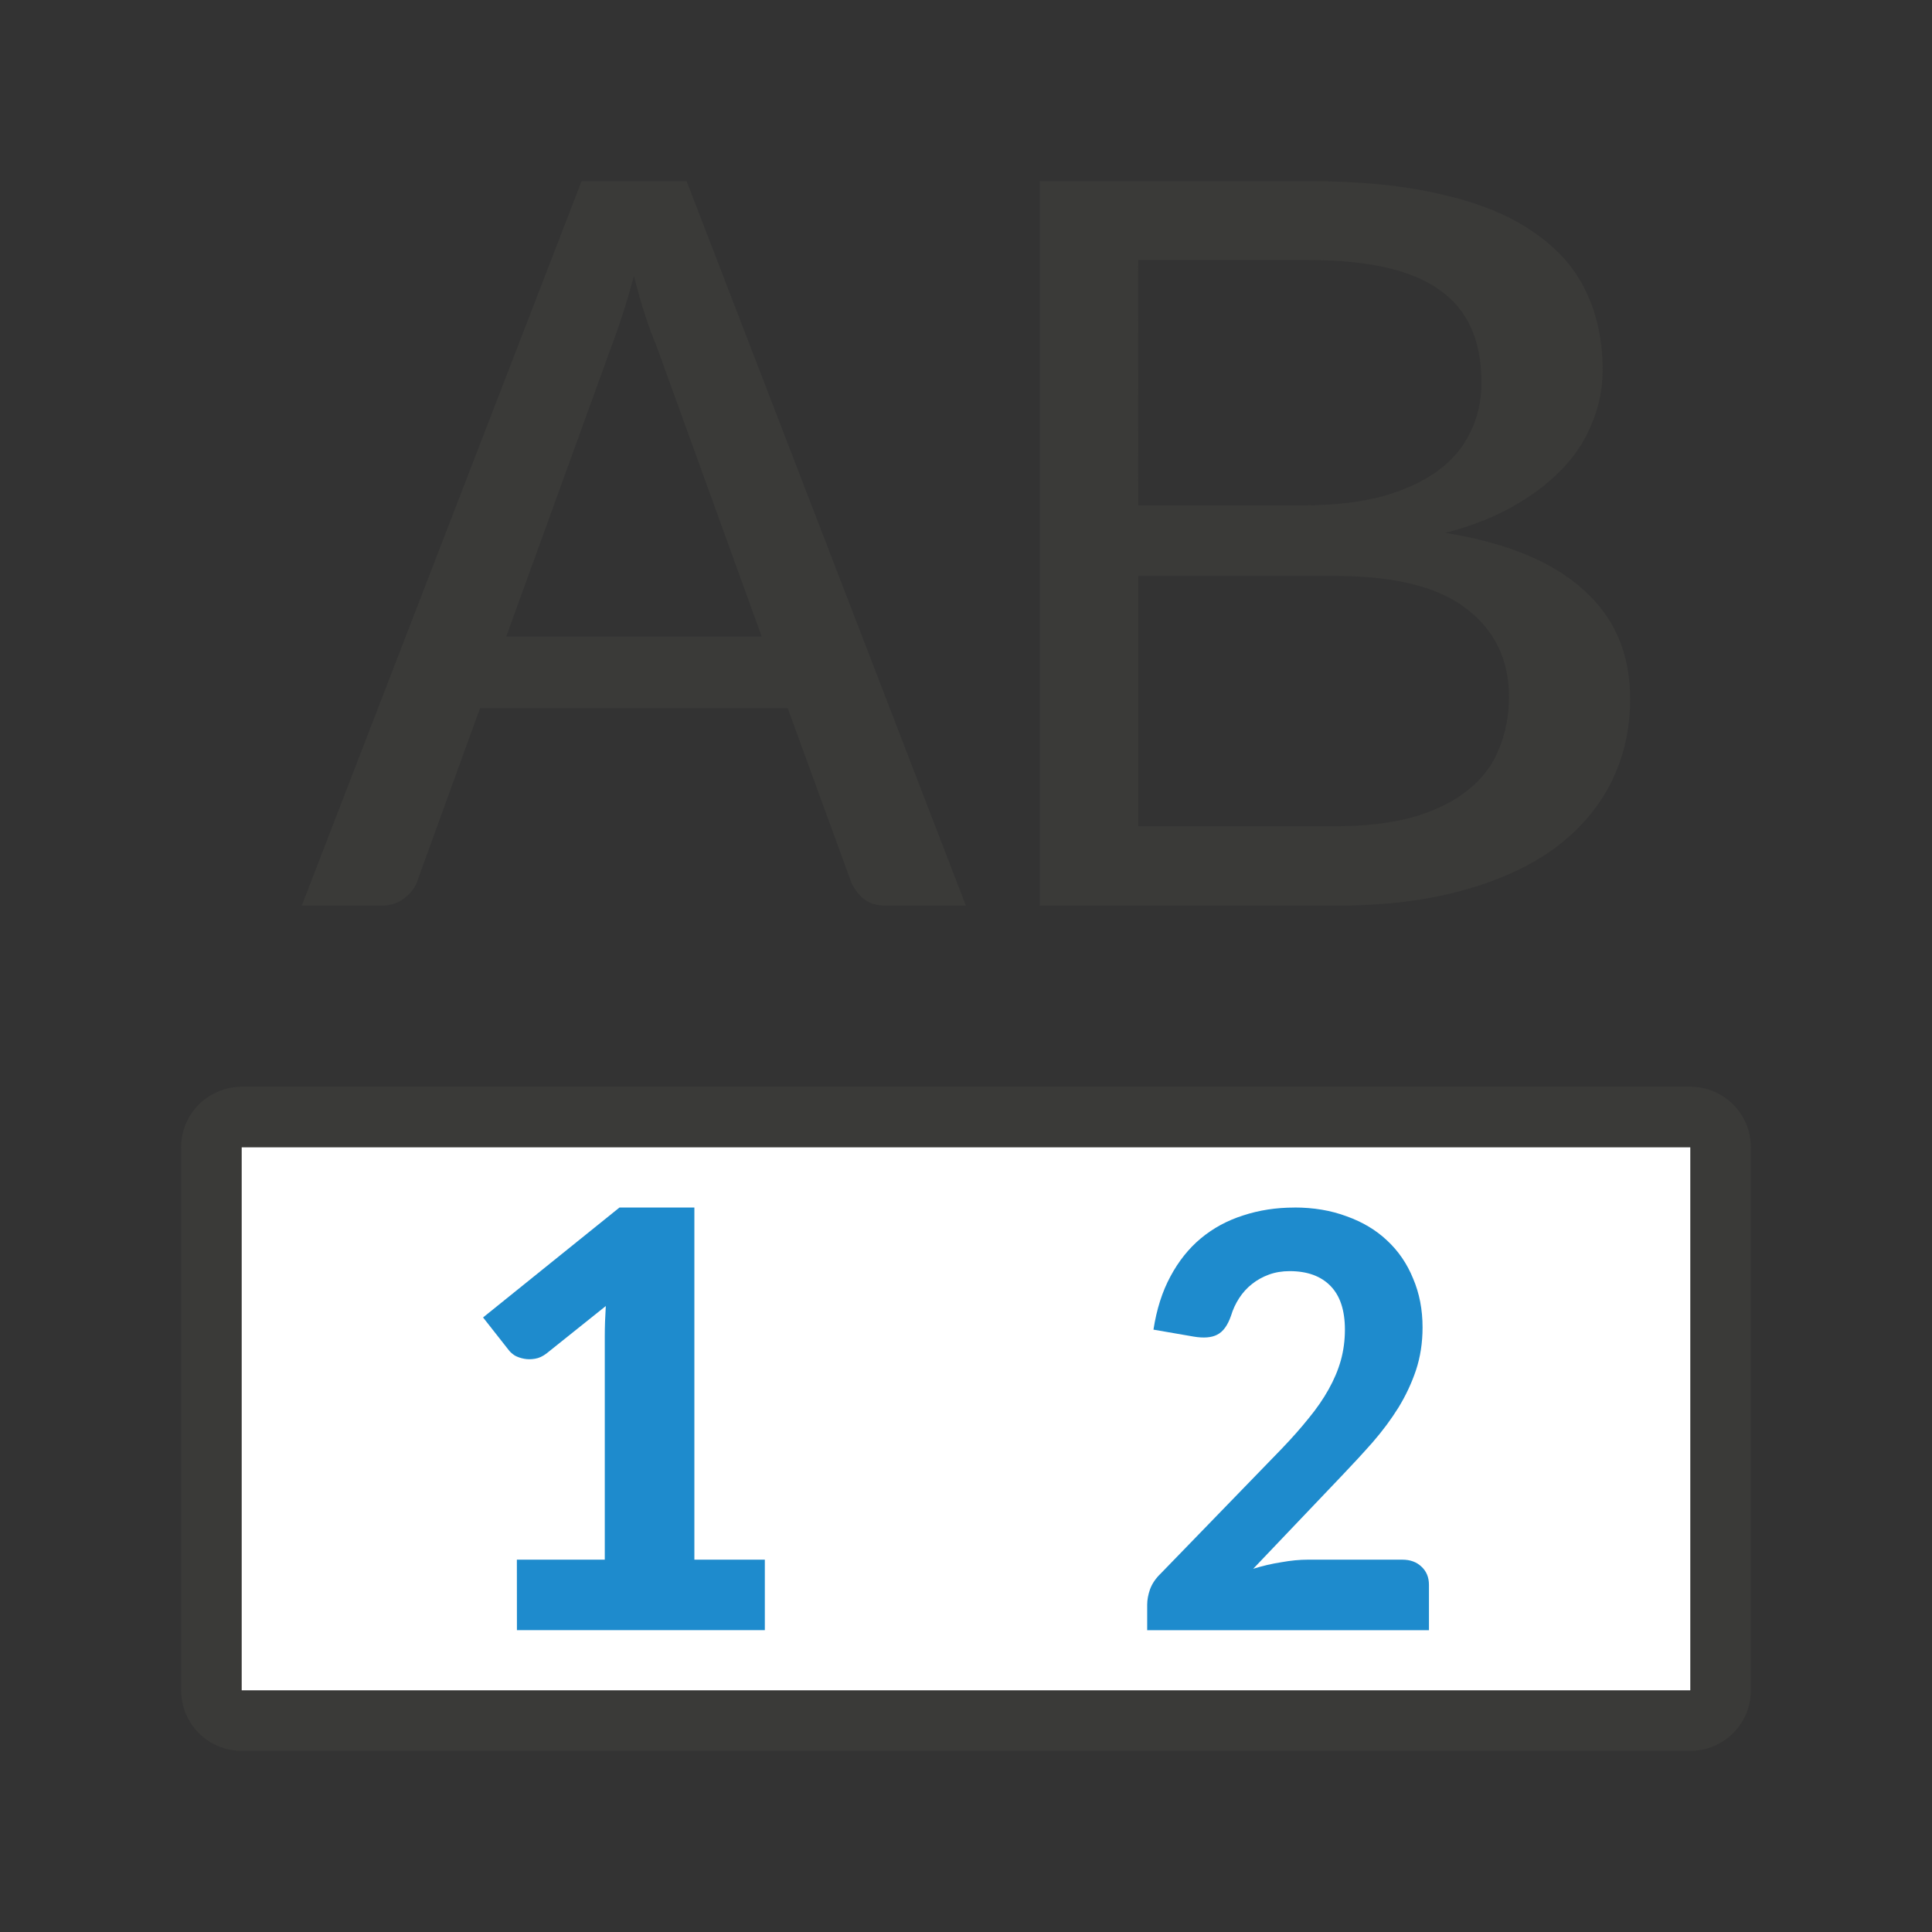 <svg viewBox="0 0 32 32" xmlns="http://www.w3.org/2000/svg"><rect x="0" y="0" width="32" height="32" fill="#333333" stroke="none"/><path d="m4 19h24v9h-24z" fill="#fff"/><path d="m8.561 25.833h1.456v-3.696c0-.161.006-.33.017-.505l-.98.784c-.064.049-.128.079-.193.089-.064.011-.125.011-.181 0-.057-.011-.108-.028-.153-.053-.042-.028-.074-.056-.096-.084l-.43-.547 2.26-1.821h1.24v5.833h1.167v1.167h-4.106z" fill="#1e8bcd"/><path d="m21.437 20q.478 0 .868.146.395.141.67.401.281.261.431.631.156.365.156.808 0 .38-.109.709-.109.323-.291.62-.182.292-.426.573-.244.276-.514.558l-1.465 1.538q.234-.073.468-.109.234-.042.437-.042h1.564q.197 0 .317.115.125.115.125.302v.751h-4.667v-.422q0-.12.047-.255.052-.141.177-.261l2.006-2.069q.255-.266.447-.506.197-.24.327-.474.135-.24.203-.48.068-.245.068-.511 0-.48-.239-.724-.239-.245-.676-.245-.187 0-.343.057-.156.057-.281.156-.125.099-.213.235-.088.136-.135.292-.083.24-.229.313-.14.073-.39.031l-.665-.115q.078-.506.281-.881.203-.38.504-.631.307-.255.702-.38.395-.13.847-.13z" fill="#1e8bcd"/><g fill="#3a3a38"><path d="m16 15h-1.326q-.226 0-.367-.11-.132-.11-.207-.274l-1.053-2.886h-5.096l-1.044 2.877q-.056.155-.216.274-.15.119-.367.119h-1.326l4.635-12h1.739l4.626 12zm-7.615-4.457h4.231l-1.749-4.831q-.094-.219-.188-.511-.094-.292-.179-.63-.094.347-.188.639-.094.292-.179.511z"/><path d="m17.222 15v-12h4.445c.857 0 1.593.073 2.206.219.621.14 1.127.347 1.519.621.399.268.691.597.876.986.185.384.277.819.277 1.306 0 .292-.055.575-.166.849-.103.274-.262.527-.477.758-.214.231-.484.441-.809.63-.325.189-.709.341-1.153.457 1.013.164 1.774.478 2.284.941.517.457.776 1.059.776 1.808 0 .511-.107.977-.321 1.397-.214.42-.528.782-.942 1.087-.414.298-.924.53-1.53.694-.599.164-1.286.247-2.062.247zm1.63-5.461v4.146h3.259c.51 0 .946-.052 1.308-.155.37-.11.669-.259.898-.447.237-.189.406-.414.51-.676.111-.268.166-.557.166-.868 0-.615-.237-1.102-.71-1.461-.466-.359-1.19-.539-2.173-.539zm0-1.169h2.738c.495 0 .928-.049 1.297-.146.37-.103.676-.244.92-.42.244-.177.425-.39.543-.639.126-.25.188-.527.188-.831 0-.7-.233-1.212-.698-1.534-.458-.329-1.182-.493-2.173-.493h-2.816z"/><path d="m4.006 18c-.558 0-1.006.448-1.006 1.006v8.988c0 .558.448 1.006 1.006 1.006h23.988c.558 0 1.006-.448 1.006-1.006v-8.988c0-.558-.448-1.006-1.006-1.006zm-.006 1h24l0 9h-24z"/></g></svg>
